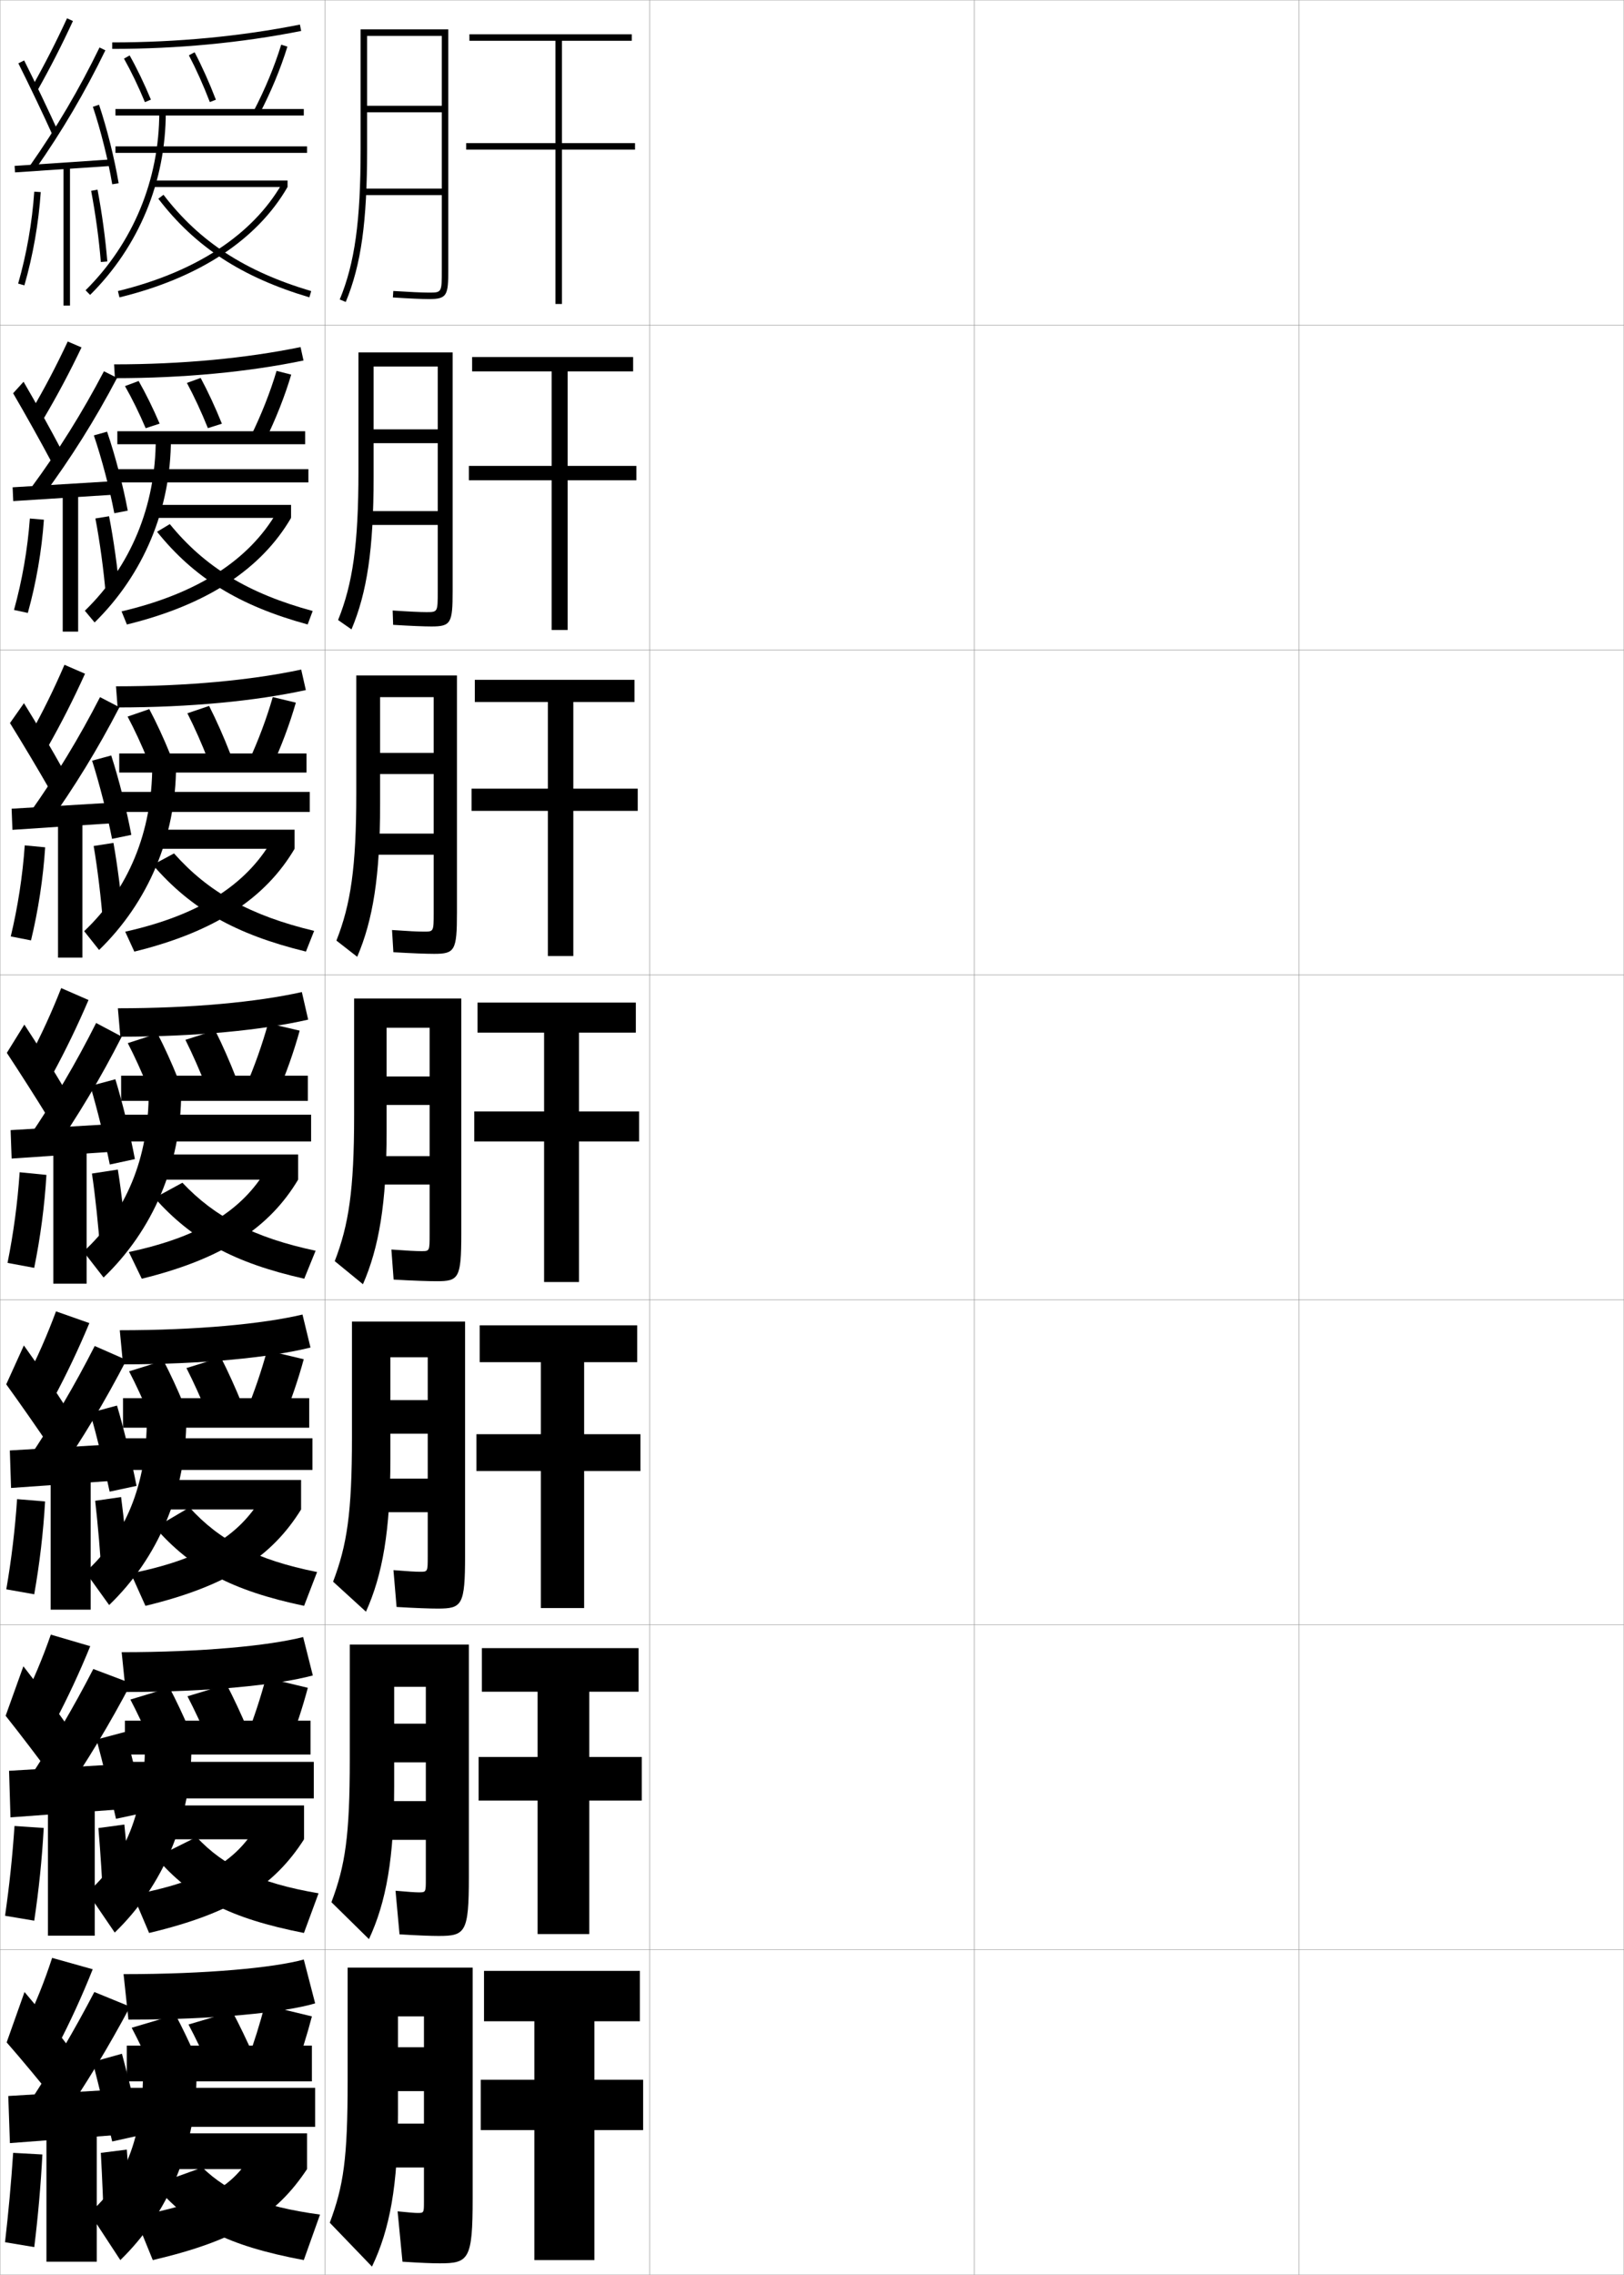 <?xml version="1.0" encoding="utf-8"?>
<!-- Generator: Adobe Illustrator 11 Build 225, SVG Export Plug-In . SVG Version: 6.0.0 Build 78)  -->
<!DOCTYPE svg PUBLIC "-//W3C//DTD SVG 1.0//EN"    "http://www.w3.org/TR/2001/REC-SVG-20010904/DTD/svg10.dtd">
<svg  xmlns="http://www.w3.org/2000/svg" xmlns:xlink="http://www.w3.org/1999/xlink" xmlns:a="http://ns.adobe.com/AdobeSVGViewerExtensions/3.0/"
	 width="500.1" height="700.1" viewBox="0 0 500.1 700.1"
	 overflow="visible" enable-background="new 0 0 500.1 700.1" xml:space="preserve">
		<g id="glyphs">
			<g>
				<rect x="0.05" y="0.05" fill="none" stroke="#999999" stroke-width="0.1" width="100" height="100"/> 
				<rect x="0.05" y="100.05" fill="none" stroke="#999999" stroke-width="0.1" width="100" height="100"/> 
				<rect x="0.05" y="200.05" fill="none" stroke="#999999" stroke-width="0.1" width="100" height="100"/> 
				<rect x="0.05" y="300.05" fill="none" stroke="#999999" stroke-width="0.1" width="100" height="100"/> 
				<rect x="0.05" y="400.05" fill="none" stroke="#999999" stroke-width="0.1" width="100" height="100"/> 
				<rect x="0.05" y="500.05" fill="none" stroke="#999999" stroke-width="0.1" width="100" height="100"/> 
				<rect x="0.05" y="600.05" fill="none" stroke="#999999" stroke-width="0.1" width="100" height="100"/> 
				<rect x="100.05" y="0.05" fill="none" stroke="#999999" stroke-width="0.1" width="100" height="100"/> 
				<rect x="100.05" y="100.05" fill="none" stroke="#999999" stroke-width="0.1" width="100" height="100"/> 
				<rect x="100.05" y="200.05" fill="none" stroke="#999999" stroke-width="0.1" width="100" height="100"/> 
				<rect x="100.05" y="300.05" fill="none" stroke="#999999" stroke-width="0.1" width="100" height="100"/> 
				<rect x="100.05" y="400.05" fill="none" stroke="#999999" stroke-width="0.1" width="100" height="100"/> 
				<rect x="100.05" y="500.05" fill="none" stroke="#999999" stroke-width="0.1" width="100" height="100"/> 
				<rect x="100.05" y="600.05" fill="none" stroke="#999999" stroke-width="0.1" width="100" height="100"/> 
				<rect x="200.05" y="0.05" fill="none" stroke="#999999" stroke-width="0.1" width="100" height="100"/> 
				<rect x="200.05" y="100.05" fill="none" stroke="#999999" stroke-width="0.1" width="100" height="100"/> 
				<rect x="200.05" y="200.05" fill="none" stroke="#999999" stroke-width="0.1" width="100" height="100"/> 
				<rect x="200.05" y="300.05" fill="none" stroke="#999999" stroke-width="0.1" width="100" height="100"/> 
				<rect x="200.05" y="400.05" fill="none" stroke="#999999" stroke-width="0.1" width="100" height="100"/> 
				<rect x="200.05" y="500.05" fill="none" stroke="#999999" stroke-width="0.1" width="100" height="100"/> 
				<rect x="200.05" y="600.05" fill="none" stroke="#999999" stroke-width="0.1" width="100" height="100"/> 
				<rect x="300.05" y="0.05" fill="none" stroke="#999999" stroke-width="0.1" width="100" height="100"/> 
				<rect x="300.05" y="100.05" fill="none" stroke="#999999" stroke-width="0.1" width="100" height="100"/> 
				<rect x="300.05" y="200.05" fill="none" stroke="#999999" stroke-width="0.1" width="100" height="100"/> 
				<rect x="300.05" y="300.05" fill="none" stroke="#999999" stroke-width="0.1" width="100" height="100"/> 
				<rect x="300.05" y="400.05" fill="none" stroke="#999999" stroke-width="0.1" width="100" height="100"/> 
				<rect x="300.05" y="500.05" fill="none" stroke="#999999" stroke-width="0.1" width="100" height="100"/> 
				<rect x="300.05" y="600.05" fill="none" stroke="#999999" stroke-width="0.1" width="100" height="100"/> 
				<rect x="400.05" y="0.05" fill="none" stroke="#999999" stroke-width="0.1" width="100" height="100"/> 
				<rect x="400.05" y="100.05" fill="none" stroke="#999999" stroke-width="0.1" width="100" height="100"/> 
				<rect x="400.05" y="200.05" fill="none" stroke="#999999" stroke-width="0.1" width="100" height="100"/> 
				<rect x="400.05" y="300.05" fill="none" stroke="#999999" stroke-width="0.1" width="100" height="100"/> 
				<rect x="400.05" y="400.05" fill="none" stroke="#999999" stroke-width="0.1" width="100" height="100"/> 
				<rect x="400.05" y="500.05" fill="none" stroke="#999999" stroke-width="0.1" width="100" height="100"/> 
				<rect x="400.05" y="600.05" fill="none" stroke="#999999" stroke-width="0.1" width="100" height="100"/> 
			</g>
			<g>
				<path d="M113.05,11.05h23v21.5h-23v2h23v23.5h-24v2h24v23c0,7,0,7-4,7
					c-1.996,0-5.982-0.182-10.937-0.498l-0.127,1.996
					c4.994,0.319,9.026,0.502,11.063,0.502c5.629,0,6-1.131,6-9v-74h-27v37
					c0,22.012-1.801,34.941-6.424,46.117l1.848,0.766
					c4.732-11.441,6.576-24.586,6.576-46.883V11.05z"/>
				<path d="M131.299,188.383c-1.888,0-5.4-0.165-10.382-0.499l0.145,4.414
					c5.311,0.329,9.618,0.501,11.798,0.501c6.007,0,6.523-1.042,6.523-10.833
					v-73.5h-29v36.667c0,22.368-1.764,34.537-6.271,45.686l4.126,2.878
					c4.786-11.365,6.812-24.667,6.812-46.897v-34h19.75v19.333h-19.75v4.25
					h19.75v20.917h-22.083v4.25h22.083v20.417
					C134.8,188.38,134.797,188.383,131.299,188.383z"/>
				<path d="M130.55,286.716c-1.781,0-4.818-0.147-9.828-0.499l0.415,6.831
					c5.626,0.339,10.209,0.501,12.532,0.501c6.384,0,7.047-0.952,7.047-12.667v-73h-31
					v36.333c0,22.724-1.727,34.132-6.12,45.254l6.406,4.991
					c4.839-11.29,7.047-24.748,7.047-46.912v-33h16.5v17.167h-16.5v6.5h16.5v18.333
					h-20.167v6.5h20.167v17.833C133.55,286.711,133.545,286.716,130.55,286.716z"/>
				<path d="M129.8,385.05c-1.673,0-4.235-0.13-9.273-0.499l0.687,9.248
					c5.942,0.349,10.801,0.501,13.267,0.501c6.762,0,7.57-0.862,7.57-14.5v-72.5h-33v36
					c0,23.08-1.69,33.728-5.968,44.823l8.686,7.104
					c4.892-11.214,7.282-24.828,7.282-46.927v-32h13.25v15h-13.25v8.75h13.25v15.75h-18.25v8.75h18.25v15.25
					C132.3,385.042,132.292,385.05,129.8,385.05z"/>
				<path d="M129.383,483.717c-1.366,0-3.683-0.133-8.219-0.5l0.958,11.332
					c5.833,0.352,10.236,0.501,12.668,0.501c7.497,0,8.427-0.975,8.427-16.333
					v-72.001h-34.833v35.667c0,23.3-1.544,33.196-5.812,44.383l10.123,9.235
					c5.098-11.306,7.522-24.899,7.522-46.951v-31.334h11.5v13.167h-11.5v10.334h11.5
					v13.833h-17v10.333h17v13.667
					C131.716,483.705,131.706,483.717,129.383,483.717z"/>
				<path d="M128.966,582.383c-1.059,0-3.13-0.135-7.165-0.499l1.229,13.416
					c5.723,0.354,9.67,0.5,12.069,0.5c8.232,0,9.283-1.086,9.283-18.167v-71.5h-36.667
					v35.334c0,23.52-1.398,32.665-5.656,43.94l11.562,11.368
					c5.304-11.396,7.761-24.971,7.761-46.976v-30.667h9.75v11.334h-9.75v11.916h9.75
					v11.917h-15.75v11.917h15.75v12.083C131.133,582.369,131.12,582.383,128.966,582.383z"/>
				<path d="M128.55,681.05c-0.752,0-2.578-0.138-6.11-0.5l1.5,15.5
					c5.614,0.358,9.104,0.5,11.471,0.5c8.968,0,10.14-1.198,10.14-20v-71h-38.5v35
					c0,23.74-1.252,32.134-5.5,43.5l13,13.5c5.51-11.488,8-25.042,8-47v-30h8v9.5h-8v13.5h8v10h-14.5
					v13.5h14.5v10.5C130.55,681.033,130.534,681.05,128.55,681.05z"/>
			</g>
			<g>
				<polygon points="195.55,44.05 173.05,44.05 173.05,12.55 194.55,12.55 
					194.55,10.55 144.55,10.55 144.55,12.55 171.05,12.55 171.05,44.05 
					143.55,44.05 143.55,46.05 171.05,46.05 171.05,93.55 173.05,93.55 
					173.05,46.05 195.55,46.05 "/>
				<polygon points="195.966,143.383 195.966,147.8 174.799,147.8 174.799,193.883 
					169.883,193.883 169.883,147.8 144.383,147.8 144.383,143.383 169.883,143.383 
					169.883,114.299 145.383,114.299 145.383,109.883 194.966,109.883 194.966,114.299 
					174.799,114.299 174.799,143.383 "/>
				<polygon points="196.383,242.716 196.383,249.55 176.55,249.55 176.55,294.216 
					168.716,294.216 168.716,249.55 145.217,249.55 145.217,242.716 168.716,242.716 
					168.716,216.05 146.216,216.05 146.216,209.216 195.383,209.216 195.383,216.05 
					176.55,216.05 176.55,242.716 "/>
				<polygon points="178.3,317.8 178.3,342.05 196.8,342.05 196.8,351.3 
					178.3,351.3 178.3,394.55 167.55,394.55 167.55,351.3 146.05,351.3 
					146.05,342.05 167.55,342.05 167.55,317.8 147.05,317.8 147.05,308.55 
					195.8,308.55 195.8,317.8 "/>
				<polygon points="197.216,441.383 197.216,452.717 179.883,452.717 179.883,494.883 
					166.55,494.883 166.55,452.717 146.716,452.717 146.716,441.383 166.55,441.383 
					166.55,419.216 147.716,419.216 147.716,407.883 196.216,407.883 196.216,419.216 
					179.883,419.216 179.883,441.383 "/>
				<polygon points="197.633,540.717 197.633,554.133 181.466,554.133 181.466,595.217 
					165.55,595.217 165.55,554.133 147.383,554.133 147.383,540.717 165.55,540.717 
					165.55,520.633 148.383,520.633 148.383,507.217 196.633,507.217 196.633,520.633 
					181.466,520.633 181.466,540.717 "/>
				<polygon points="183.05,622.05 183.05,640.05 198.05,640.05 198.05,655.55 
					183.05,655.55 183.05,695.55 164.55,695.55 164.55,655.55 148.05,655.55 
					148.05,640.05 164.55,640.05 164.55,622.05 149.05,622.05 149.05,606.55 
					197.05,606.55 197.05,622.05 "/>
			</g>
			<g>
				<path d="M9.679,27.059l1.742,0.982c4.016-7.114,7.625-14.171,11.037-21.572
					l-1.816-0.838C17.253,12.982,13.667,19.991,9.679,27.059z"/>
				<path d="M5.655,19.497c3.515,7.019,7.727,15.845,10.482,21.963l1.824-0.82
					c-2.766-6.142-6.992-14.997-10.518-22.037L5.655,19.497z"/>
				<path d="M9.231,50.976l1.637,1.148c8.229-11.715,15.287-23.699,21.58-36.637
					l-1.798-0.875C24.404,27.453,17.398,39.348,9.231,50.976z"/>
				
					<rect x="18.299" y="36.266" transform="matrix(-0.067 -0.998 0.998 -0.067 -30.335 73.744)" width="2.001" height="29.568"/> 
				<path d="M28.602,32.867c2.435,7.277,4.664,16.192,5.962,23.85l1.973-0.334
					c-1.314-7.753-3.572-16.781-6.039-24.15L28.602,32.867z"/>
				<rect x="19.55" y="51.05" width="2" height="43"/> 
				<path d="M5.589,87.273l1.922,0.553c2.645-9.195,4.386-19.123,5.037-28.709
					l-1.996-0.135C9.911,68.429,8.194,78.212,5.589,87.273z"/>
				<path d="M28.067,58.735c1.375,7.277,2.408,14.849,2.986,21.896l1.992-0.164
					c-0.584-7.115-1.625-14.759-3.014-22.104L28.067,58.735z"/>
			</g>
			<g>
				<path d="M7.55,623.55l10,6.5c4.062-7.768,7.783-15.886,11-24l-12.5-3.5
					C13.698,609.793,10.912,616.76,7.55,623.55z"/>
				<path d="M2.05,628.55c4.521,5.159,10.724,12.638,15,18l5-15.5
					c-3.977-5.259-9.525-12.163-14.5-18L2.05,628.55z"/>
				<path d="M9.05,647.05l9.5,6c7.965-11.651,14.856-23.062,21.5-35.5l-11-4.5
					C22.864,624.91,16.368,635.917,9.05,647.05z"/>
				<polygon points="36.05,657.05 36.05,643.05 2.55,645.05 3.05,659.55 "/>
				<path d="M28.55,634.55c1.783,6.949,4.35,17.411,6,24.5l9-2
					c-1.52-7.368-4.032-17.837-6-25L28.55,634.55z"/>
				<rect x="14.3" y="654.55" width="15.5" height="41.5"/> 
				<path d="M1.55,690.05l9,1.5c1.162-9.433,2.002-18.897,2.5-28.5l-9-0.5
					C3.43,671.855,2.61,680.882,1.55,690.05z"/>
				<path d="M40.55,686.55c-0.311-7.939-0.842-16.79-1.5-25l-8,1
					c0.451,8.218,0.794,16.56,1,24.5L40.55,686.55z"/>
			</g>
			<g>
				<path d="M34.55,13.05v2c20.139,0,39.717-1.857,58.194-5.52l-0.389-1.961
					C74.007,11.206,54.558,13.05,34.55,13.05z"/>
				<path d="M38.179,18.041c2.196,3.895,4.426,8.526,6.447,13.393l1.848-0.768
					c-2.053-4.938-4.318-9.645-6.553-13.607L38.179,18.041z"/>
				<path d="M58.164,17.015c2.243,4.277,4.476,9.255,6.452,14.395l1.867-0.719
					c-2.005-5.21-4.27-10.261-6.548-14.605L58.164,17.015z"/>
				<path d="M78.163,34.087l1.773,0.926c3.518-6.746,6.48-13.894,8.568-20.668
					l-1.91-0.59C84.542,20.417,81.626,27.447,78.163,34.087z"/>
				<rect x="35.55" y="33.55" width="58" height="2"/> 
				<rect x="35.55" y="45.05" width="59" height="2"/> 
				<path d="M49.05,34.55c0,20.789-8.063,40.248-22.705,54.791l1.41,1.418
					c15.021-14.92,23.295-34.883,23.295-56.209H49.05z"/>
				<rect x="47.05" y="55.55" width="41.5" height="2"/> 
				<path d="M36.312,89.578l0.475,1.943c24.489-5.979,42.388-17.726,51.763-33.972
					l-1.732-1C77.723,72.312,60.259,83.732,36.312,89.578z"/>
				<path d="M48.756,61.157c11.323,14.788,25.667,24.148,46.509,30.352l0.57-1.918
					c-20.412-6.074-34.441-15.219-45.491-29.648L48.756,61.157z"/>
			</g>
			<g>
				<path d="M93.55,603.05c-9.223,2.526-29.716,4.5-55.5,4.5l1.5,14
					c26.716,0,47.946-2.192,57.5-5L93.55,603.05z"/>
				<path d="M54.05,620.05c2.004,3.82,4.189,8.31,6,12.5l-13.5,4
					c-1.81-4.189-3.99-8.682-6-12.5L54.05,620.05z"/>
				<path d="M71.55,619.05c2.171,4.126,4.522,8.981,6.5,13.5l-13.5,4
					c-1.983-4.515-4.322-9.376-6.5-13.5L71.55,619.05z"/>
				<path d="M76.05,634.55c2.159-5.847,4.023-11.849,5.5-17.5l14.5,3.5
					c-1.477,5.651-3.341,11.653-5.5,17.5L76.05,634.55z"/>
				<rect x="39.05" y="629.55" width="57" height="11"/> 
				<rect x="38.05" y="642.55" width="59" height="12"/> 
				<path d="M27.55,681.05l9.5,14.5c14.564-14.104,23.5-34.348,23.5-58h-16.5
					C44.05,657.914,38.294,671.633,27.55,681.05z"/>
				<rect x="51.05" y="656.55" width="43.5" height="11"/> 
				<path d="M77.55,663.05c-6.303,10.269-14.786,15.238-36,19l5.5,13.5
					c26.047-6.085,38.12-13.844,47.5-28L77.55,663.05z"/>
				<path d="M62.3,667.05l-14.75,5.315c10.748,12.666,22.316,18.739,46,23.185l5-14
					C80.434,679.076,70.211,674.755,62.3,667.05z"/>
			</g>
			<path d="M47.794,470.132c11.118,12.668,23.557,19.372,45.848,24.072l4.002-10.406
				c-18.685-3.725-30.049-9.663-39.298-19.884L47.794,470.132z"/>
			<g>
				<path d="M6.738,524.135l10.041,6.08c4.054-7.658,7.757-15.6,11.006-23.595
					l-12.136-3.557C13.124,510.325,10.205,517.299,6.738,524.135z"/>
				<path d="M1.734,528.041c4.354,5.469,10.224,13.172,14.247,18.66l5.054-15.22
					c-3.775-5.406-9.104-12.636-13.836-18.673L1.734,528.041z"/>
				<path d="M8.497,548.037l10.356,5.691c8.008-11.661,14.928-23.167,21.513-35.689
					l-11.633-4.396C22.537,525.667,15.957,536.822,8.497,548.037z"/>
				<polygon points="36.289,542.967 2.789,544.967 3.228,559.3 36.311,556.883 "/>
				<path d="M29.725,535.353c1.892,7.004,4.403,17.208,5.994,24.392l8.829-1.889
					c-1.485-7.433-3.955-17.661-6.006-24.858L29.725,535.353z"/>
				<rect x="14.758" y="553.967" width="14.417" height="41.75"/> 
				<path d="M1.556,589.587l8.987,1.509c1.409-9.393,2.399-18.935,2.922-28.534
					l-8.999-0.606C3.843,571.284,2.874,580.437,1.556,589.587z"/>
				<path d="M40.216,585.858c-0.357-7.346-1.123-16.763-1.92-24.346l-7.992,1.074
					c0.632,7.581,1.228,16.604,1.497,23.944L40.216,585.858z"/>
			</g>
			<g>
				<path d="M7.926,424.72l8.581,5.66c4.046-7.549,7.73-15.313,11.012-23.189
					l-10.272-3.613C14.55,410.856,11.497,417.838,7.926,424.72z"/>
				<path d="M1.918,426.032c4.186,5.777,9.725,13.705,13.494,19.32l5.108-11.939
					c-3.574-5.555-8.682-13.109-13.173-19.346L1.918,426.032z"/>
				<path d="M8.693,449.024l8.713,5.383c8.052-11.672,14.999-23.273,21.526-35.879
					l-9.766-4.291C22.96,426.425,16.295,437.728,8.693,449.024z"/>
				<polygon points="36.527,444.384 3.027,446.384 3.405,457.925 36.572,455.591 "/>
				<path d="M27.775,434.78c2,7.059,4.456,17.006,5.988,24.283l8.282-1.777
					c-1.451-7.496-3.878-17.484-6.012-24.717L27.775,434.78z"/>
				<rect x="15.592" y="453.384" width="12.333" height="42"/> 
				<path d="M1.938,489.124l8.6,1.518c1.655-9.354,2.796-18.973,3.345-28.568
					l-8.624-0.713C4.632,470.713,3.513,479.991,1.938,489.124z"/>
				<path d="M29.308,461.874c0.813,7.059,1.662,16.836,1.993,23.685l8.331-0.857
					c-0.404-6.854-1.404-16.916-2.341-23.976L29.308,461.874z"/>
			</g>
			<g>
				<g>
					<path d="M18.846,304.09c-2.87,7.299-6.057,14.287-9.731,21.214l7.121,5.241
						c4.038-7.439,7.704-15.027,11.019-22.785L18.846,304.09z"/>
					<path d="M2.103,324.023c4.018,6.087,9.225,14.239,12.741,19.981l5.162-8.66
						c-3.372-5.702-8.26-13.582-12.509-20.019L2.103,324.023z"/>
					<path d="M8.891,350.013l7.068,5.074c8.097-11.683,15.071-23.38,21.54-36.068
						l-7.898-4.188C23.384,327.182,16.634,338.633,8.891,350.013z"/>
					<polygon points="36.767,345.801 3.267,347.801 3.583,356.549 36.833,354.299 "/>
					<path d="M27.825,334.209c2.109,7.113,4.508,16.802,5.981,24.175l7.736-1.667
						c-1.417-7.561-3.802-17.309-6.019-24.576L27.825,334.209z"/>
					<rect x="16.425" y="352.8" width="10.25" height="42.25"/> 
					<path d="M6.051,360.766c-0.63,9.376-1.899,18.781-3.731,27.896l8.211,1.526
						c1.902-9.314,3.193-19.011,3.769-28.604L6.051,360.766z"/>
					<path d="M28.312,361.162c0.994,6.534,2.096,17.066,2.489,23.424l8.246-1.042
						c-0.451-6.363-1.686-17.069-2.761-23.606L28.312,361.162z"/>
				</g>
				<g>
					<path d="M9.379,225.877l5.439,3.845c4.112-7.255,7.87-14.666,11.36-22.382
						l-6.326-2.746C16.667,211.985,13.239,218.98,9.379,225.877z"/>
					<path d="M3.07,222.526c3.861,6.21,8.87,14.587,12.321,20.642l4.164-6.07
						c-3.359-6.036-8.161-14.241-12.179-20.691L3.07,222.526z"/>
					<path d="M9.192,250.122l5.366,3.789c8.372-11.663,15.593-23.456,22.223-36.258
						l-5.979-3.106C24.358,227.092,17.306,238.691,9.192,250.122z"/>
					<polygon points="3.577,248.885 3.829,255.382 36.496,253.236 36.411,246.905 "/>
					<path d="M28.364,234.102c2.282,7.183,4.687,16.613,6.141,24.065l5.938-1.233
						c-1.423-7.61-3.827-17.118-6.192-24.436L28.364,234.102z"/>
					<rect x="17.869" y="252.217" width="7.5" height="42.5"/> 
					<path d="M3.314,288.191l6.234,1.218c2.24-9.289,3.74-19.064,4.36-28.645
						l-6.288-0.595C6.967,269.554,5.492,279.083,3.314,288.191z"/>
					<path d="M28.844,260.361c1.169,6.729,2.358,16.744,2.82,23.242l6.286-0.753
						c-0.502-6.526-1.785-16.689-3.013-23.445L28.844,260.361z"/>
				</g>
				<g>
					<path d="M9.643,126.45l3.758,2.449c4.188-7.071,8.036-14.306,11.702-21.979
						l-4.244-1.822C17.359,112.582,13.69,119.583,9.643,126.45z"/>
					<path d="M4.039,121.029c3.704,6.334,8.516,14.935,11.901,21.303l3.165-3.48
						c-3.346-6.369-8.062-14.899-11.849-21.364L4.039,121.029z"/>
					<path d="M9.494,150.231l3.664,2.504c8.646-11.644,16.115-23.532,22.906-36.449
						l-4.061-2.024C25.332,127.002,17.978,138.749,9.494,150.231z"/>
					<polygon points="3.887,149.968 4.075,154.215 36.16,152.173 36.055,148.009 "/>
					<path d="M28.903,133.995c2.456,7.252,4.865,16.424,6.3,23.955l4.139-0.799
						c-1.428-7.659-3.853-16.928-6.366-24.295L28.903,133.995z"/>
					<rect x="19.314" y="151.633" width="4.75" height="42.75"/> 
					<path d="M4.31,187.72l4.258,0.91c2.577-9.264,4.286-19.119,4.952-28.686
						l-4.328-0.372C8.513,168.966,6.833,178.619,4.31,187.72z"/>
					<path d="M29.375,159.56c1.344,6.924,2.622,16.423,3.151,23.061l4.327-0.465
						c-0.553-6.689-1.886-16.308-3.266-23.283L29.375,159.56z"/>
				</g>
			</g>
			<g>
				<path d="M37.466,508.467l1.25,12.25c25.62,0,46.575-2.137,57.616-5.087l-2.982-11.827
					C82.607,506.515,62.288,508.467,37.466,508.467z"/>
				<path d="M52.198,519.391c2.042,3.917,4.241,8.529,6.091,12.935l-12.062,3.616
					c-1.845-4.393-4.034-8.995-6.076-12.899L52.198,519.391z"/>
				<path d="M69.784,518.395c2.189,4.236,4.525,9.211,6.507,13.934L64.226,535.938
					c-1.982-4.708-4.304-9.676-6.493-13.899L69.784,518.395z"/>
				<path d="M75.9,534.561c2.377-6.062,4.417-12.321,5.989-18.224l12.904,3.092
					c-1.578,5.921-3.625,12.199-6.011,18.277L75.9,534.561z"/>
				<rect x="38.466" y="529.55" width="57.167" height="10.417"/> 
				<rect x="37.466" y="542.217" width="59.167" height="11.25"/> 
				<path d="M26.935,582.429l8.396,12.325c14.75-14.241,23.635-34.438,23.635-57.704
					H44.633C44.633,557.483,38.435,572.158,26.935,582.429z"/>
				<rect x="50.466" y="555.633" width="43.167" height="10.417"/> 
				<path d="M40.927,583.138l4.992,11.741c25.779-6.128,38.555-14.534,47.714-28.829
					l-14.577-4.076C72.379,573.004,62.498,579.05,40.927,583.138z"/>
				<path d="M47.995,571.604c10.731,12.441,22.648,18.752,45.601,23.272l4.501-12.203
					c-18.512-3.151-29.157-8.312-37.573-17.309L47.995,571.604z"/>
			</g>
			<path d="M36.883,409.384l1,10.5c24.524,0,45.204-2.082,57.732-5.174l-2.464-10.154
				C80.887,407.453,60.742,409.384,36.883,409.384z"/>
			<path d="M50.347,418.731c2.081,4.014,4.292,8.748,6.183,13.369l-10.625,3.232
				c-1.881-4.596-4.078-9.309-6.151-13.299L50.347,418.731z"/>
			<path d="M68.018,417.739c2.207,4.348,4.528,9.441,6.514,14.367l-10.63,3.219
				c-1.981-4.901-4.286-9.975-6.485-14.299L68.018,417.739z"/>
			<path d="M75.75,434.571c2.595-6.275,4.81-12.794,6.479-18.947l11.308,2.684
				c-1.68,6.189-3.909,12.745-6.521,19.055L75.75,434.571z"/>
			<rect x="37.883" y="430.3" width="57.334" height="9.084"/> 
			<rect x="36.883" y="442.634" width="59.334" height="9.75"/> 
			<path d="M26.32,483.808l7.293,10.15c14.935-14.377,23.77-34.529,23.77-57.408
				H45.217C45.217,457.053,38.575,472.683,26.32,483.808z"/>
			<rect x="49.883" y="455.466" width="42.834" height="9.084"/> 
			<path d="M40.304,484.226l4.484,9.982c25.511-6.17,38.989-15.225,47.929-29.658
				L80.562,460.897C73.511,472.689,62.231,479.812,40.304,484.226z"/>
			<g>
				<path d="M36.3,310.3l0.75,8.75c23.428,0,43.832-2.025,57.848-5.26l-1.945-8.48
					C79.167,308.392,59.196,310.3,36.3,310.3z"/>
				<path d="M48.495,318.073c2.119,4.11,4.344,8.967,6.273,13.802l-9.188,2.85
					c-1.916-4.8-4.122-9.622-6.227-13.698L48.495,318.073z"/>
				<path d="M66.251,317.085c2.225,4.457,4.531,9.67,6.521,14.801l-9.195,2.828
					c-1.98-5.096-4.268-10.275-6.479-14.699L66.251,317.085z"/>
				<path d="M75.601,334.581c2.812-6.489,5.203-13.266,6.969-19.669l9.711,2.275
					c-1.781,6.458-4.193,13.29-7.031,19.831L75.601,334.581z"/>
				<rect x="37.3" y="331.05" width="57.5" height="7.75"/> 
				<rect x="36.3" y="343.05" width="59.5" height="8.25"/> 
				<path d="M25.705,385.188l6.189,7.975c15.12-14.514,23.905-34.619,23.905-57.112h-10
					C45.8,356.622,38.716,373.208,25.705,385.188z"/>
				<rect x="49.3" y="355.3" width="42.5" height="7.75"/> 
				<path d="M39.681,385.313l3.977,8.223c25.243-6.212,39.423-15.913,48.143-30.486
					l-9.731-3.229C74.643,372.375,61.965,380.574,39.681,385.313z"/>
				<path d="M47.592,368.66c11.506,12.895,24.465,19.991,46.097,24.87l3.501-8.608
					c-18.856-4.012-30.94-10.272-41.021-20.931L47.592,368.66z"/>
			</g>
			<g>
				<path d="M35.133,112.133l0.25,4.25c21.235,0,41.088-1.914,58.079-5.433l-0.907-4.134
					C75.727,110.268,56.104,112.133,35.133,112.133z"/>
				<path d="M42.695,117.251c2.196,3.852,4.448,8.417,6.46,13.125l-4.295,1.403
					c-1.986-4.65-4.207-9.158-6.373-12.955L42.695,117.251z"/>
				<path d="M61.79,116.312c2.261,4.207,4.539,9.107,6.539,14.083l-4.31,1.365
					c-1.978-4.92-4.229-9.763-6.461-13.916L61.79,116.312z"/>
				<path d="M77.226,134.251c3.246-6.589,5.986-13.535,7.943-20.111l4.511,1.152
					c-1.985,6.669-4.765,13.711-8.056,20.389L77.226,134.251z"/>
				<rect x="36.133" y="132.716" width="57.833" height="4"/> 
				<rect x="35.799" y="144.383" width="59.167" height="4.083"/> 
				<path d="M26.131,187.956l3.003,3.604c15.055-14.784,23.499-34.794,23.499-56.51
					h-4.667C47.966,155.766,40.229,174.268,26.131,187.956z"/>
				<rect x="47.799" y="155.383" width="41.833" height="4"/> 
				<path d="M37.435,188.156l1.642,4.037c24.741-6.056,41.4-17.122,50.556-32.81
					l-4.399-1.743C76.696,172.333,60.827,182.68,37.435,188.156z"/>
				<path d="M48.368,163.658c11.384,14.157,25.266,22.763,46.372,28.524l1.547-4.147
					c-19.894-5.387-33.274-13.57-44.001-26.743L48.368,163.658z"/>
			</g>
			<g>
				<path d="M35.716,211.216l0.5,6.5c22.332,0,42.46-1.969,57.963-5.346L92.753,206.062
					C77.447,209.33,57.65,211.216,35.716,211.216z"/>
				<path d="M45.971,218.235c2.157,4.062,4.396,8.868,6.366,13.737l-6.74,2.156
					c-1.951-4.822-4.166-9.581-6.301-13.597L45.971,218.235z"/>
				<path d="M64.396,217.252c2.242,4.419,4.535,9.578,6.531,14.735l-6.754,2.125
					c-1.979-5.11-4.248-10.223-6.469-14.598L64.396,217.252z"/>
				<path d="M76.538,234.417c3.029-6.54,5.596-13.4,7.457-19.89l7.109,1.714
					c-1.883,6.563-4.479,13.5-7.543,20.11L76.538,234.417z"/>
				<path d="M47.055,266.159c11.675,13.525,25.362,21.377,47.159,26.697l2.523-6.378
					c-19.666-4.699-32.589-11.921-43.148-23.836L47.055,266.159z"/>
				<rect x="36.716" y="231.883" width="57.667" height="5.875"/> 
				<rect x="36.05" y="243.716" width="59.333" height="6.167"/> 
				<path d="M25.918,286.572l4.597,5.789c15.087-14.649,23.702-34.707,23.702-56.811
					h-7.333C46.883,256.194,39.473,273.738,25.918,286.572z"/>
				<rect x="48.55" y="255.342" width="42.167" height="5.875"/> 
				<path d="M38.558,286.735l2.81,6.129c24.992-6.134,40.411-16.517,49.349-31.648
					l-7.065-2.486C75.669,272.354,61.396,281.627,38.558,286.735z"/>
			</g>
		</g>
	</svg>
